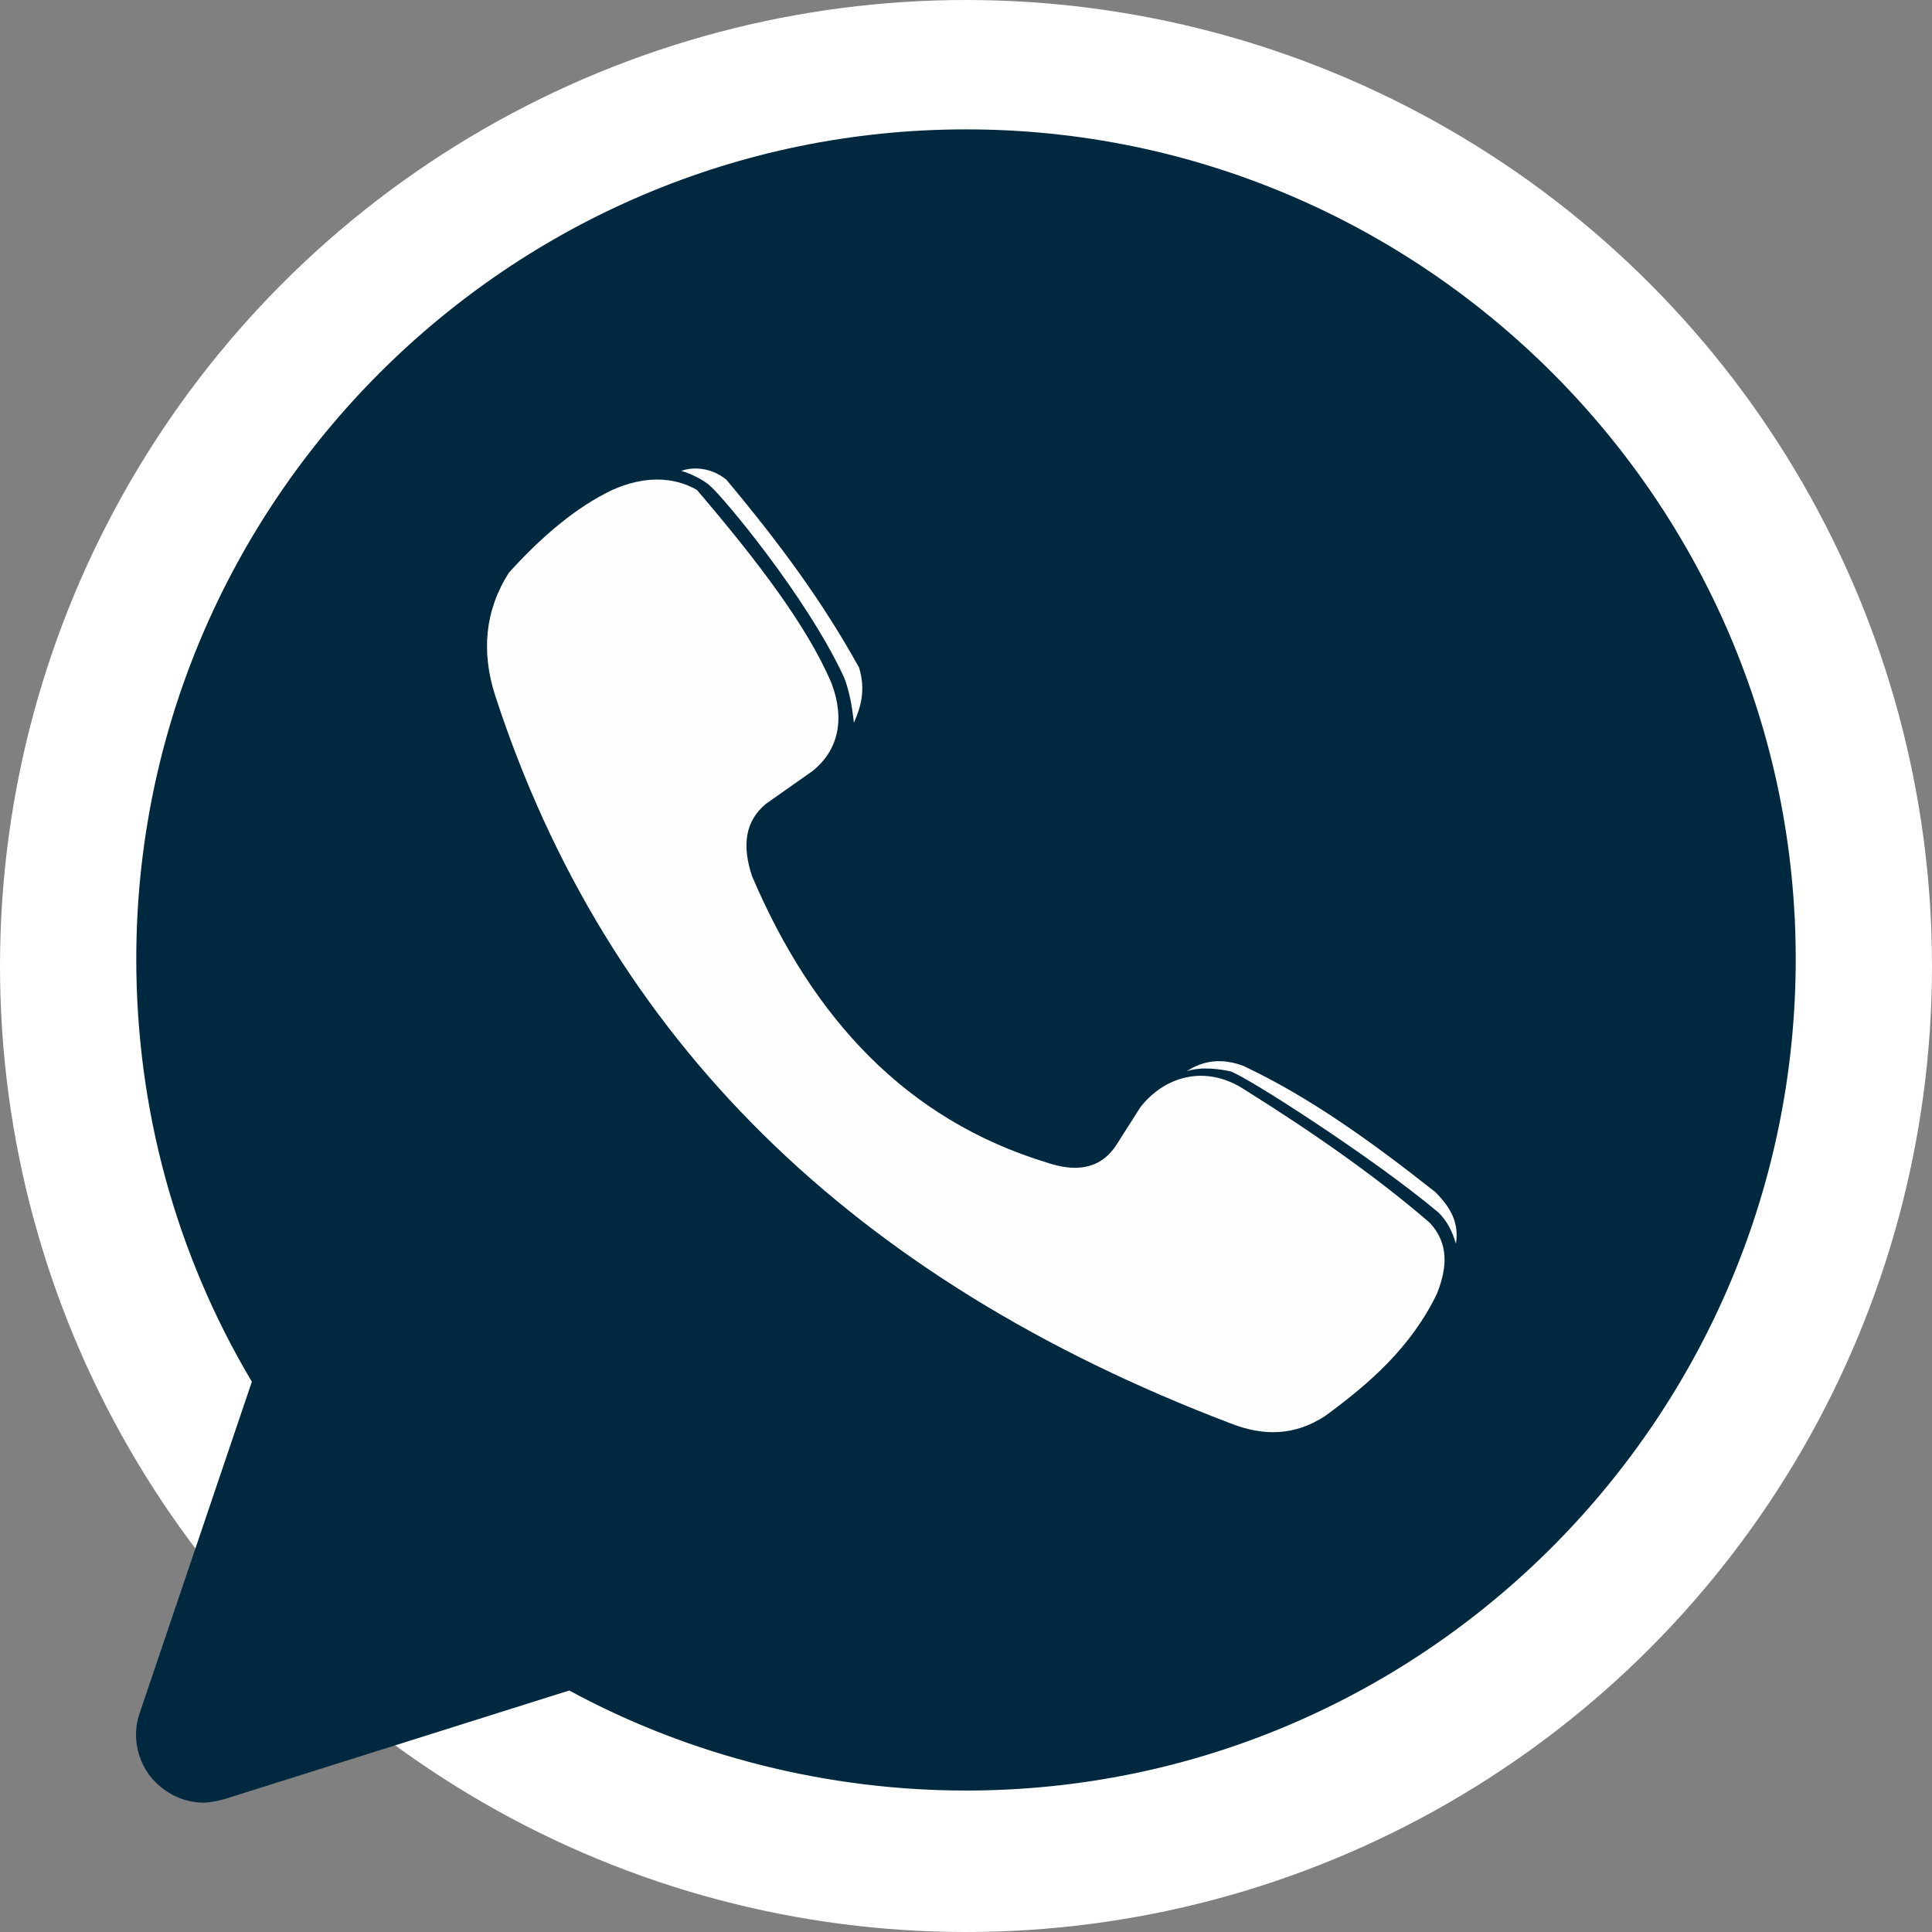 <?xml version="1.0" encoding="utf-8"?>
<!-- Generator: Adobe Illustrator 21.0.2, SVG Export Plug-In . SVG Version: 6.00 Build 0)  -->
<svg version="1.1" id="Ñëîé_1" xmlns="http://www.w3.org/2000/svg" xmlns:xlink="http://www.w3.org/1999/xlink" x="0px" y="0px"
	 viewBox="0 0 112 112" style="enable-background:new 0 0 112 112;" xml:space="preserve">
<rect x="0" y="0" width="112" height="112" fill="#808080" stroke="none"/>
<style type="text/css">
	.st0{fill:#FFFFFF;}
	.st1{fill:#00293F;}
	.st2{fill:#FEFEFE;}
</style>
<circle id="_Path_" class="st0" cx="56" cy="56" r="56"/>
<g>
	<path class="st1" d="M11.8,104.5c-1,0-2-0.4-2.8-1.2c-1-1-1.4-2.6-0.9-4l6.5-19.2c-4.4-7.4-6.7-15.8-6.7-24.5
		C7.9,29.1,29.5,7.5,56,7.5s48.1,21.6,48.1,48.1S82.6,103.8,56,103.8c-8,0-16-2-23-5.8l-20,6.3C12.6,104.4,12.2,104.5,11.8,104.5z"
		/>
	<path class="st2" d="M35.5,28.4c1.8-0.8,3.5-0.8,4.9,0c3.5,4.1,6.4,7.9,7.8,11.2c0.8,2.1,0.4,3.9-1.1,5.1l-2.7,1.9
		c-1.2,1-1.4,2.4-0.8,4.2c3.5,8.2,8.9,14.1,17.1,16.6c1.5,0.5,3,0.5,4-1l1.4-2.2c1.3-1.7,3.7-2.6,6.1-1c4,2.5,7.7,5.1,10.7,7.7
		c1.1,1.2,1,2.6,0.4,4.1c-1.5,3.1-3.9,5.2-6.5,7.1c-1.7,1.1-3.5,1.2-5.5,0.4c-21.8-8.3-36.1-22.2-42.6-42.2
		c-0.8-2.5-0.6-4.9,0.8-7.1C31.4,31.1,33.4,29.4,35.5,28.4z"/>
	<path class="st2" d="M39.5,27.3c0.4,0.1,1.3,0.5,1.7,0.9c0.7,0.6,5.5,6.3,7.7,11c0.3,0.7,0.5,1.7,0.6,2.7c0.4-0.9,0.7-1.9,0.3-3.2
		c-2.1-3.8-4.6-7.2-7.7-10.9C41.1,27,40,27.1,39.5,27.3z"/>
	<path class="st2" d="M68.8,62.1c0.9-0.3,2-0.1,2.5,0c0.8,0.2,8.3,5,12.1,8.2c0.5,0.5,0.8,1.1,1,1.8c0.2-1.2-0.3-2.1-1.2-3
		c-3.8-3-7.3-5.5-11.1-7.3C70.8,61.3,69.7,61.5,68.8,62.1z"/>
</g>
</svg>
